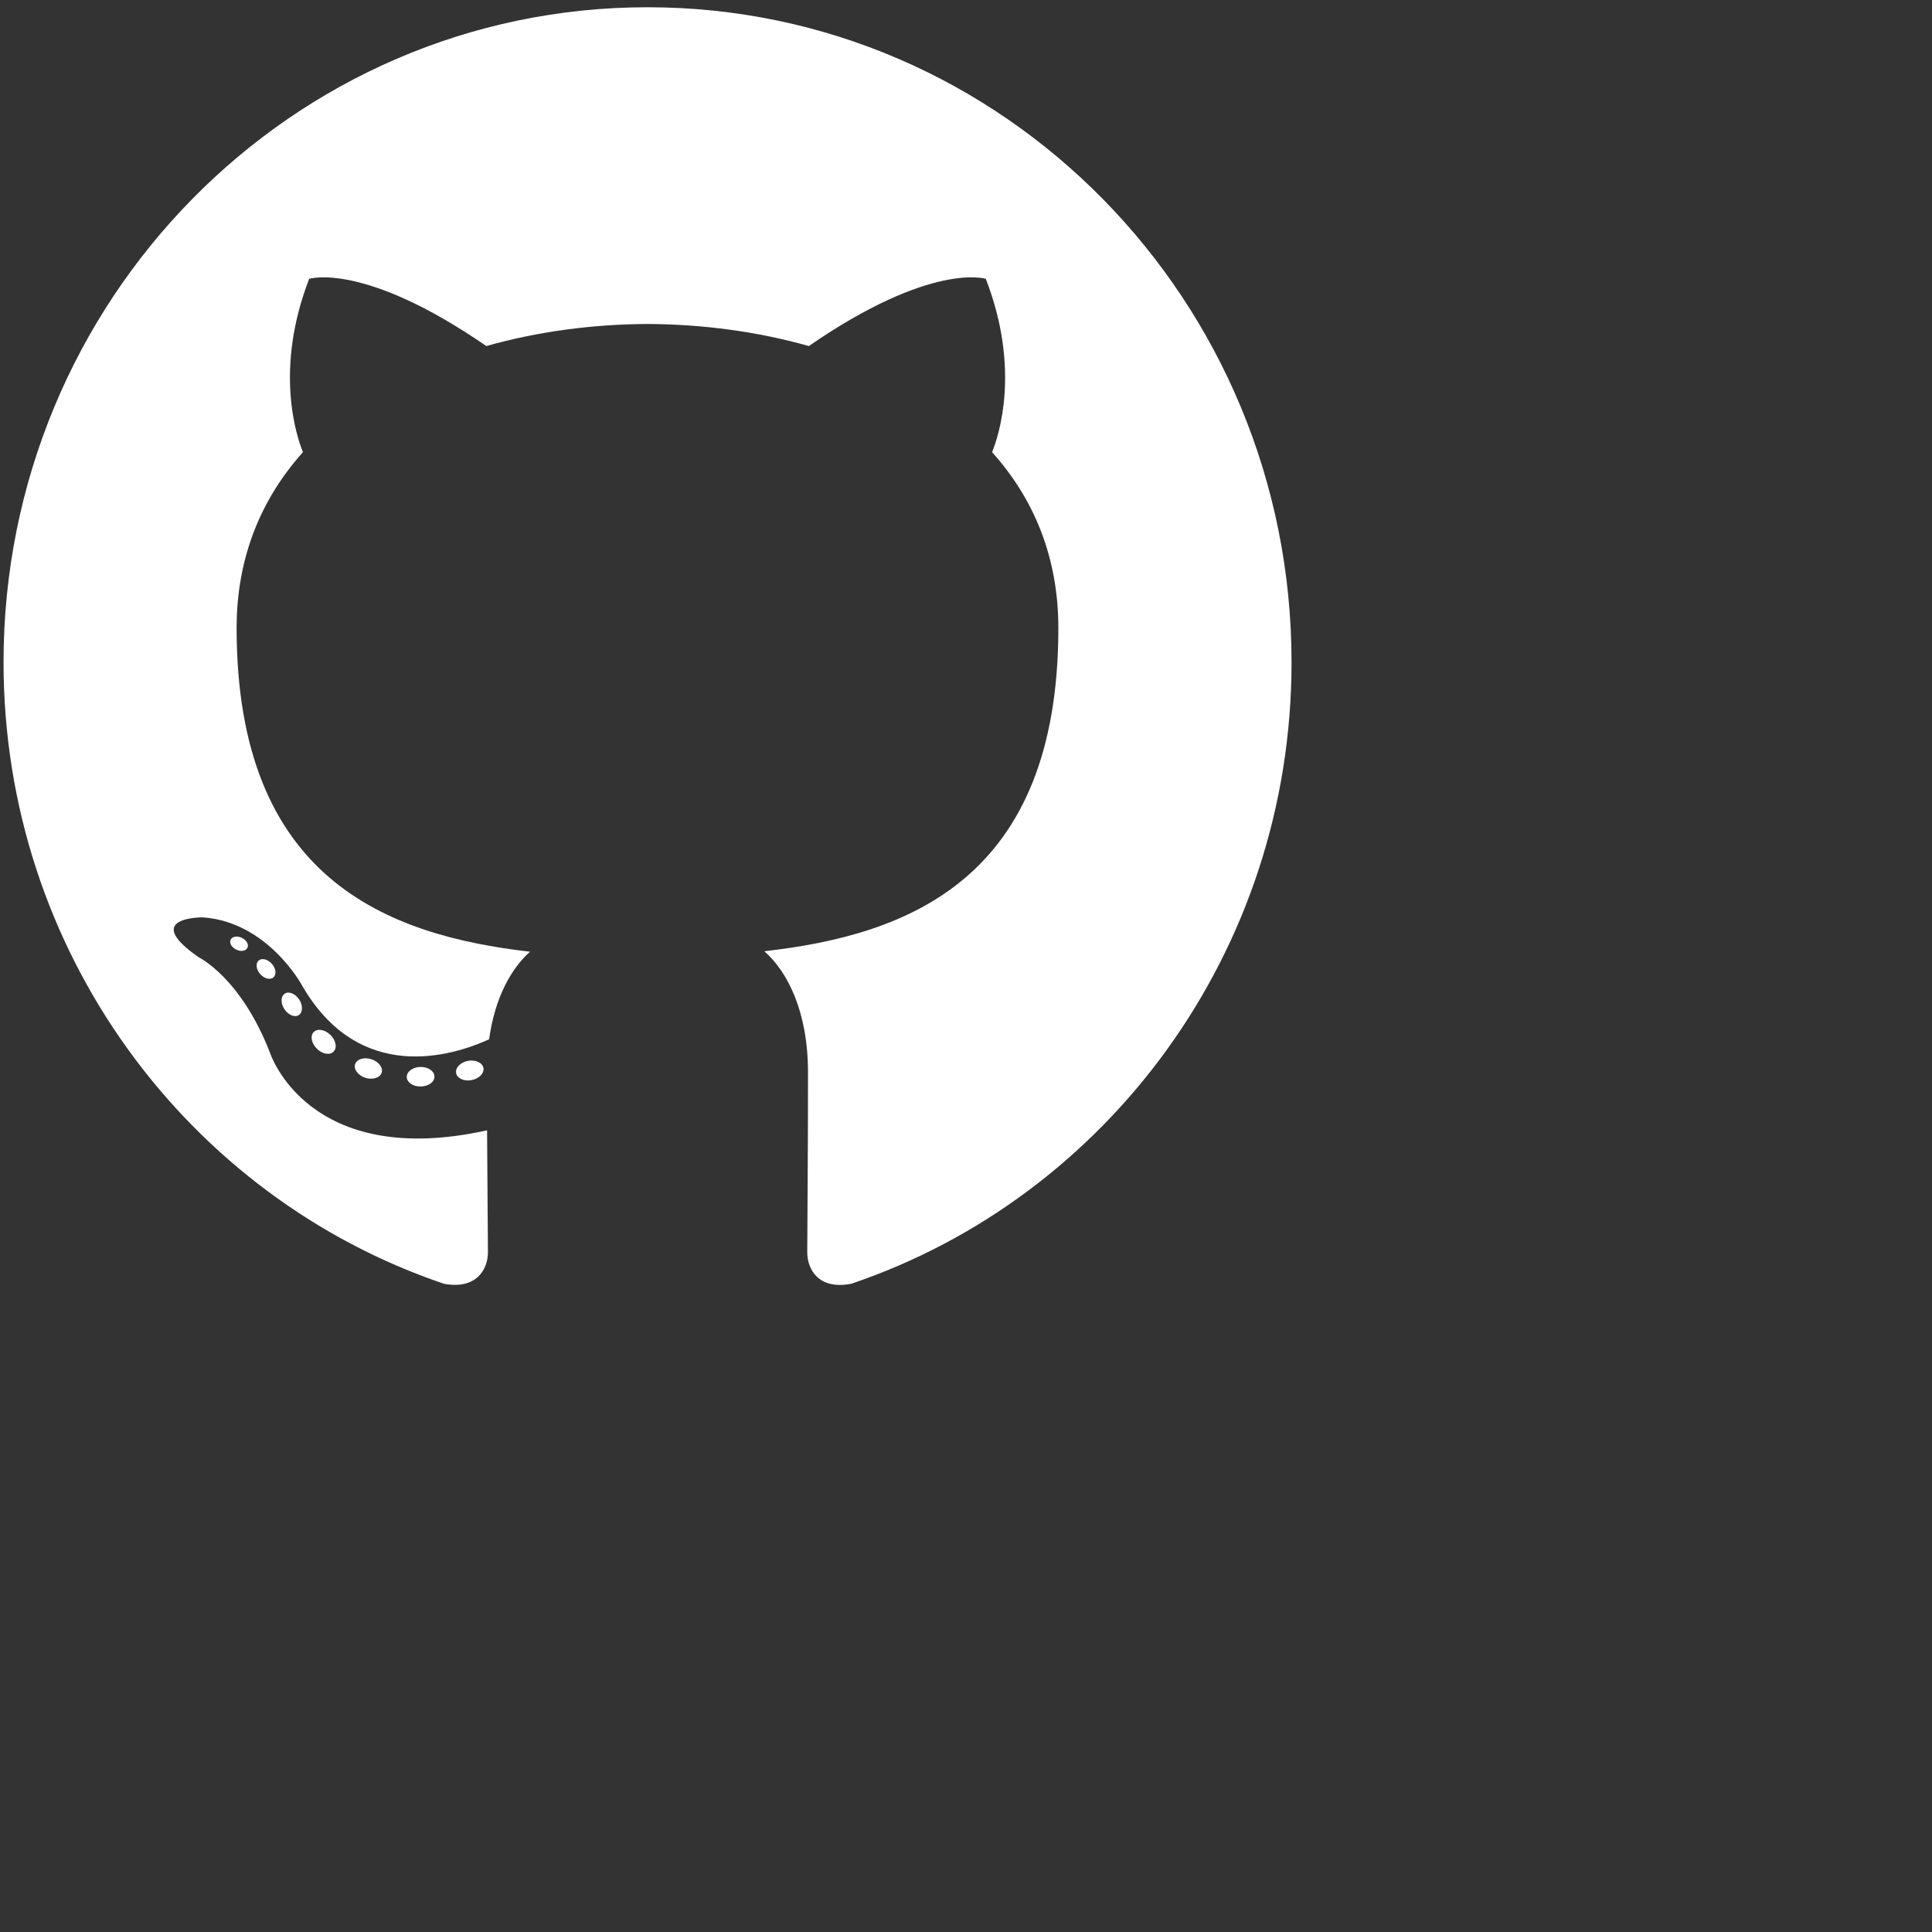 <svg width="36" height="36" viewBox="0 0 36 36" fill="none" xmlns="http://www.w3.org/2000/svg">
<rect x="0" y="0" width="36" height="36" fill="#333333" stroke="none"/>
<path d="M12.066 0.135C5.439 0.135 0.066 5.599 0.066 12.34C0.066 17.733 3.504 22.308 8.272 23.921C8.872 24.034 9.092 23.657 9.092 23.334C9.092 23.043 9.081 22.082 9.076 21.062C5.737 21.8 5.033 19.622 5.033 19.622C4.487 18.211 3.7 17.836 3.7 17.836C2.612 17.078 3.783 17.094 3.783 17.094C4.988 17.18 5.622 18.352 5.622 18.352C6.692 20.218 8.429 19.678 9.114 19.366C9.222 18.578 9.533 18.039 9.876 17.734C7.211 17.426 4.409 16.379 4.409 11.703C4.409 10.37 4.877 9.281 5.645 8.426C5.521 8.119 5.11 6.878 5.761 5.196C5.761 5.196 6.769 4.868 9.062 6.448C10.02 6.177 11.046 6.041 12.066 6.037C13.086 6.041 14.113 6.177 15.072 6.448C17.362 4.868 18.369 5.196 18.369 5.196C19.022 6.878 18.611 8.119 18.486 8.426C19.256 9.281 19.721 10.37 19.721 11.703C19.721 16.39 16.914 17.422 14.242 17.725C14.672 18.103 15.056 18.846 15.056 19.985C15.056 21.618 15.042 22.932 15.042 23.334C15.042 23.659 15.258 24.04 15.866 23.92C20.632 22.304 24.066 17.731 24.066 12.34C24.066 5.599 18.693 0.135 12.066 0.135Z" fill="white"/>
<path d="M4.611 17.659C4.584 17.72 4.491 17.738 4.405 17.696C4.318 17.656 4.269 17.573 4.297 17.513C4.323 17.45 4.417 17.433 4.504 17.474C4.591 17.514 4.641 17.598 4.611 17.659Z" fill="white"/>
<path d="M5.097 18.21C5.04 18.264 4.928 18.239 4.852 18.154C4.773 18.069 4.759 17.955 4.817 17.9C4.876 17.846 4.984 17.871 5.063 17.956C5.141 18.043 5.157 18.155 5.097 18.21Z" fill="white"/>
<path d="M5.57 18.913C5.496 18.965 5.376 18.916 5.302 18.808C5.228 18.699 5.228 18.569 5.304 18.517C5.378 18.465 5.496 18.512 5.572 18.619C5.645 18.73 5.645 18.86 5.57 18.913Z" fill="white"/>
<path d="M6.218 19.592C6.152 19.666 6.012 19.646 5.91 19.546C5.805 19.447 5.776 19.307 5.842 19.234C5.908 19.16 6.049 19.18 6.152 19.28C6.257 19.378 6.288 19.519 6.218 19.592Z" fill="white"/>
<path d="M7.112 19.986C7.083 20.082 6.949 20.125 6.813 20.085C6.677 20.043 6.588 19.931 6.615 19.834C6.644 19.738 6.779 19.693 6.916 19.736C7.052 19.778 7.141 19.889 7.112 19.986Z" fill="white"/>
<path d="M8.095 20.06C8.098 20.16 7.983 20.244 7.84 20.245C7.696 20.249 7.58 20.167 7.579 20.068C7.579 19.967 7.691 19.884 7.835 19.881C7.978 19.879 8.095 19.96 8.095 20.06Z" fill="white"/>
<path d="M9.008 19.901C9.025 20 8.926 20.1 8.785 20.127C8.645 20.153 8.516 20.093 8.499 19.995C8.481 19.895 8.582 19.794 8.721 19.767C8.863 19.742 8.99 19.802 9.008 19.901Z" fill="white"/>
</svg>
